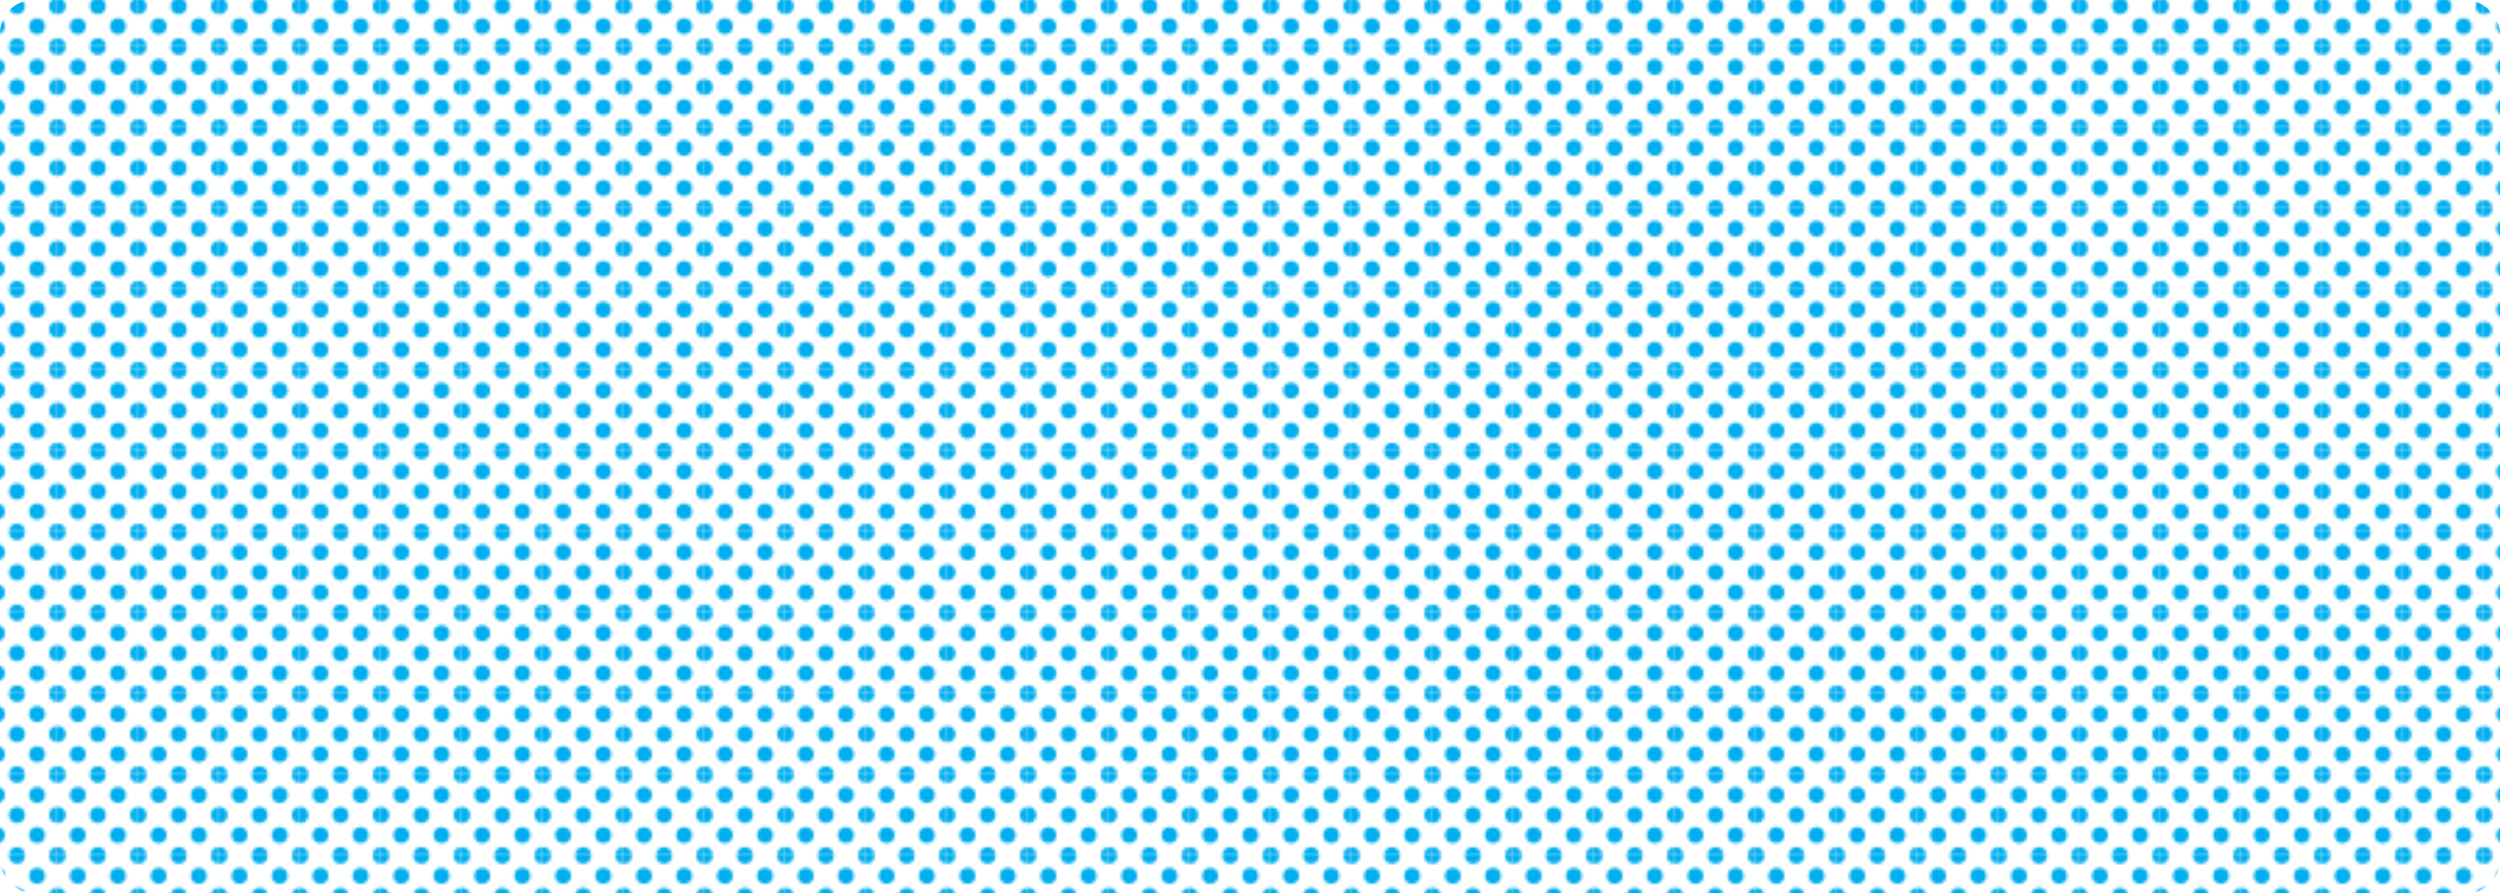 <svg xmlns="http://www.w3.org/2000/svg" xmlns:xlink="http://www.w3.org/1999/xlink" width="896.33" height="320.29" viewBox="0 0 896.33 320.29"><defs><style>.cls-1{fill:none;}.cls-2{fill:#00aeef;}.cls-3{fill:url(#BLUE);}</style><pattern id="BLUE" data-name="BLUE" width="28.8" height="28.8" patternTransform="translate(78.69 -128.19)" patternUnits="userSpaceOnUse" viewBox="0 0 28.8 28.8"><rect class="cls-1" width="28.8" height="28.8"/><circle class="cls-2" cx="28.8" cy="28.8" r="2.88"/><circle class="cls-2" cx="14.4" cy="28.8" r="2.88"/><circle class="cls-2" cx="28.8" cy="14.4" r="2.88"/><circle class="cls-2" cx="14.4" cy="14.4" r="2.88"/><circle class="cls-2" cx="7.2" cy="21.6" r="2.88"/><circle class="cls-2" cx="21.6" cy="21.6" r="2.88"/><circle class="cls-2" cx="7.2" cy="7.2" r="2.88"/><circle class="cls-2" cx="21.6" cy="7.2" r="2.88"/><circle class="cls-2" cy="28.8" r="2.88"/><circle class="cls-2" cy="14.4" r="2.88"/><circle class="cls-2" cx="28.8" r="2.88"/><circle class="cls-2" cx="14.4" r="2.88"/><circle class="cls-2" r="2.88"/></pattern></defs><title>bluescreen</title><g id="Layer_2" data-name="Layer 2"><g id="Layer_1-2" data-name="Layer 1"><rect class="cls-3" width="896.33" height="320.29" rx="12" ry="12"/></g></g></svg>